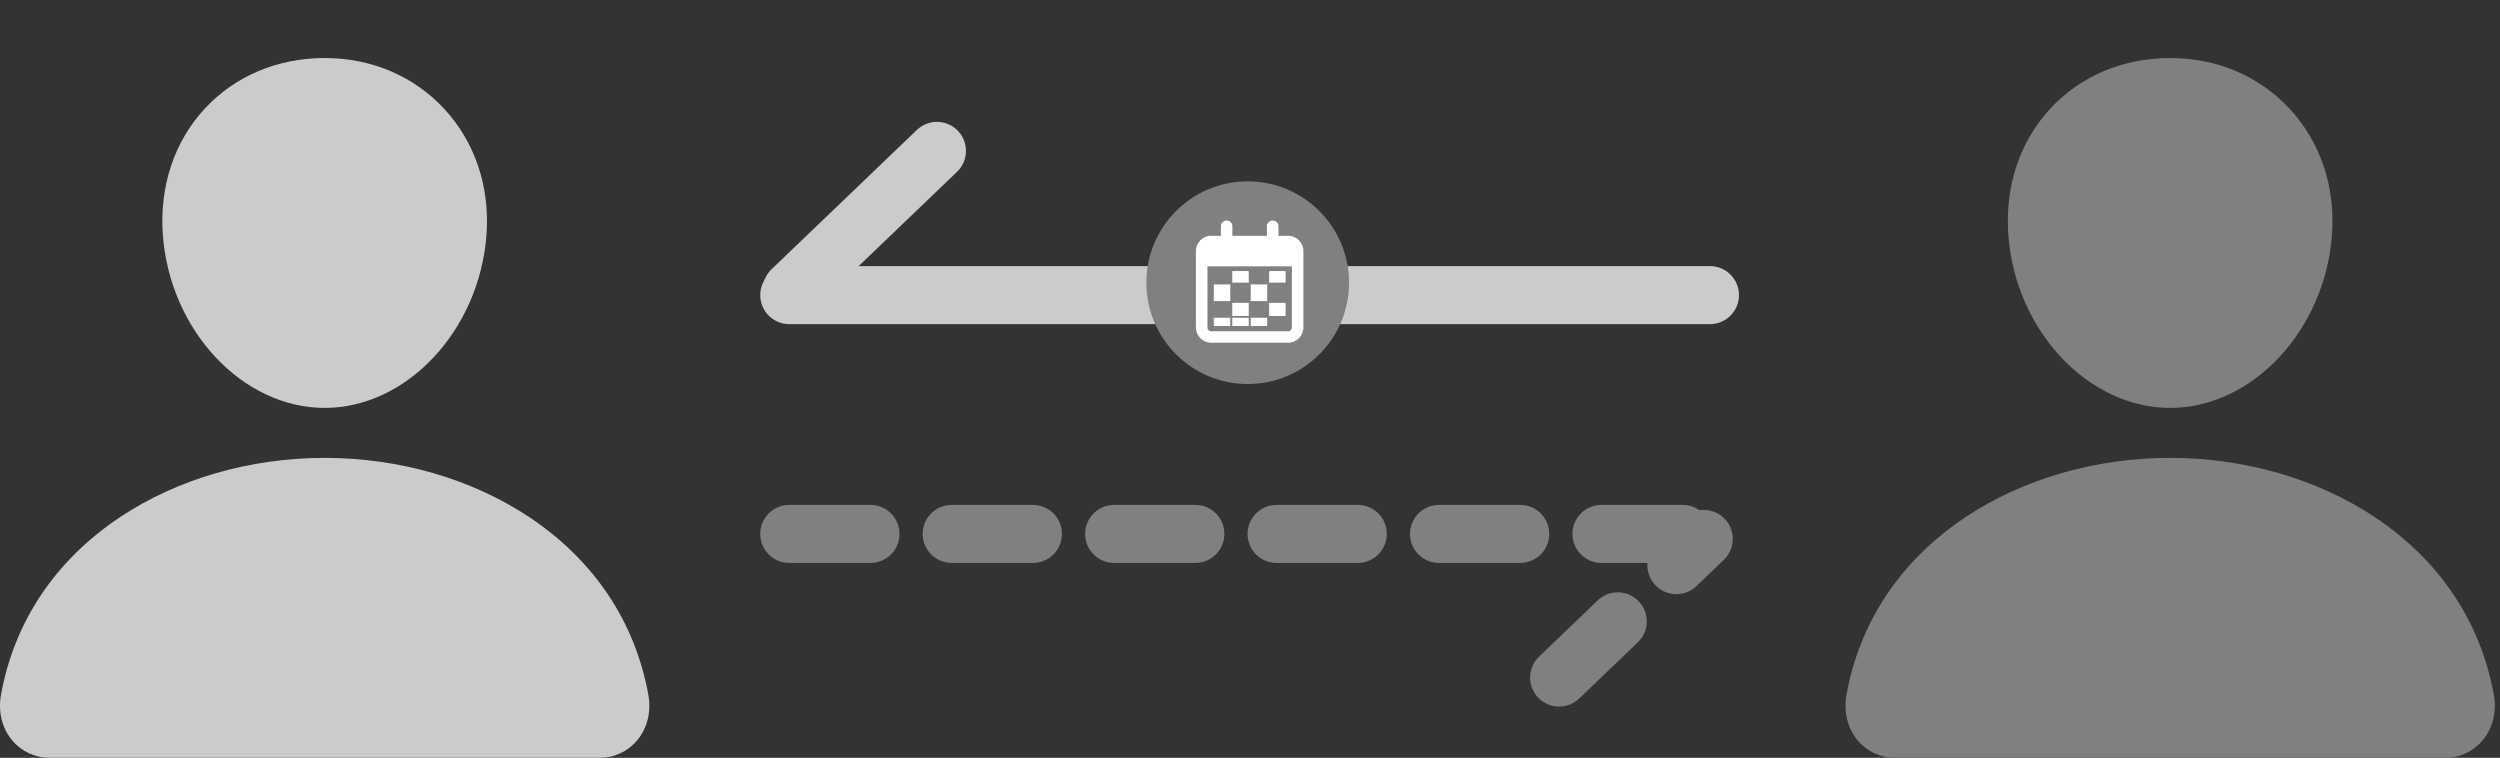 <svg width="386" height="117" viewBox="0 0 386 117" fill="none" xmlns="http://www.w3.org/2000/svg">
<rect x="0" y="0" width="386" height="117" fill="#333333" stroke="none"/>
<path d="M353.542 16.817C348.852 11.751 342.302 8.96 335.072 8.96C327.803 8.96 321.231 11.734 316.563 16.769C311.845 21.86 309.546 28.779 310.085 36.25C311.155 50.989 322.364 62.98 335.072 62.98C347.78 62.98 358.969 50.992 360.056 36.255C360.603 28.851 358.289 21.947 353.542 16.817ZM377.487 116.999H292.657C291.546 117.014 290.447 116.78 289.438 116.316C288.429 115.852 287.536 115.168 286.825 114.315C285.258 112.441 284.627 109.883 285.094 107.295C287.128 96.004 293.476 86.519 303.453 79.861C312.317 73.95 323.545 70.697 335.072 70.697C346.599 70.697 357.827 73.953 366.691 79.861C376.668 86.517 383.016 96.002 385.05 107.293C385.517 109.88 384.886 112.439 383.319 114.313C382.608 115.166 381.715 115.85 380.706 116.315C379.697 116.78 378.598 117.013 377.487 116.999Z" fill="#808080"/>
<path d="M68.598 16.817C63.909 11.751 57.358 8.96 50.129 8.96C42.86 8.96 36.288 11.734 31.62 16.769C26.901 21.86 24.602 28.779 25.142 36.25C26.212 50.989 37.421 62.98 50.129 62.98C62.836 62.98 74.026 50.992 75.112 36.255C75.66 28.851 73.346 21.947 68.598 16.817ZM92.544 116.999H7.713C6.603 117.014 5.503 116.78 4.494 116.316C3.486 115.852 2.593 115.168 1.881 114.315C0.315 112.441 -0.317 109.883 0.151 107.295C2.185 96.004 8.533 86.519 18.51 79.861C27.374 73.95 38.602 70.697 50.129 70.697C61.655 70.697 72.883 73.953 81.747 79.861C91.724 86.517 98.072 96.002 100.106 107.293C100.574 109.88 99.942 112.439 98.376 114.313C97.664 115.166 96.772 115.85 95.763 116.315C94.754 116.78 93.654 117.013 92.544 116.999Z" fill="#CCCBCB"/>
<path d="M121.861 82.436H263.437" stroke="#808080" stroke-width="8.96" stroke-linecap="round" stroke-dasharray="12.54 12.54"/>
<path d="M240.73 104.615L263.058 83.211" stroke="#808080" stroke-width="8.96" stroke-linecap="round" stroke-dasharray="12.54 12.54"/>
<path d="M264.016 45.566L121.863 45.566" stroke="#CCCBCB" stroke-width="8.96" stroke-linecap="round"/>
<path d="M144.662 23.297L122.243 44.788" stroke="#CCCBCB" stroke-width="8.96" stroke-linecap="round"/>
<circle cx="192.647" cy="43.647" r="15.647" fill="#808080"/>
<g clip-path="url(#clip0_12266_5070)">
<path d="M190.279 34.929C190.279 34.439 189.883 34.044 189.39 34.044C188.898 34.044 188.501 34.439 188.501 34.929V36.404H187.019C185.712 36.404 184.648 37.462 184.648 38.763V50.56C184.648 51.861 185.712 52.919 187.019 52.919H198.874C200.182 52.919 201.245 51.861 201.245 50.56V38.763C201.245 37.462 200.182 36.404 198.874 36.404H197.392V34.929C197.392 34.439 196.996 34.044 196.503 34.044C196.01 34.044 195.614 34.439 195.614 34.929V36.404H190.279V34.929ZM186.427 41.122H199.467V50.56C199.467 50.884 199.2 51.15 198.874 51.15H187.019C186.693 51.15 186.427 50.884 186.427 50.56V41.122Z" fill="white"/>
<rect x="195.65" y="50.333" width="2.54" height="1.27" transform="rotate(-180 195.65 50.333)" fill="white"/>
<rect x="192.803" y="50.333" width="2.54" height="1.27" transform="rotate(-180 192.803 50.333)" fill="white"/>
<rect x="189.953" y="50.333" width="2.54" height="1.27" transform="rotate(-180 189.953 50.333)" fill="white"/>
<rect x="198.5" y="48.788" width="2.54" height="2.025" transform="rotate(-180 198.5 48.788)" fill="white"/>
<rect x="192.803" y="48.788" width="2.54" height="2.025" transform="rotate(-180 192.803 48.788)" fill="white"/>
<rect x="195.65" y="46.489" width="2.54" height="2.574" transform="rotate(-180 195.65 46.489)" fill="white"/>
<rect x="189.953" y="46.489" width="2.54" height="2.574" transform="rotate(-180 189.953 46.489)" fill="white"/>
<rect x="198.5" y="43.64" width="2.54" height="1.785" transform="rotate(-180 198.5 43.64)" fill="white"/>
<rect x="192.803" y="43.64" width="2.54" height="1.785" transform="rotate(-180 192.803 43.64)" fill="white"/>
</g>
<defs>
<clipPath id="clip0_12266_5070">
<rect width="16.597" height="18.875" fill="white" transform="translate(184.648 34.044)"/>
</clipPath>
</defs>
</svg>
